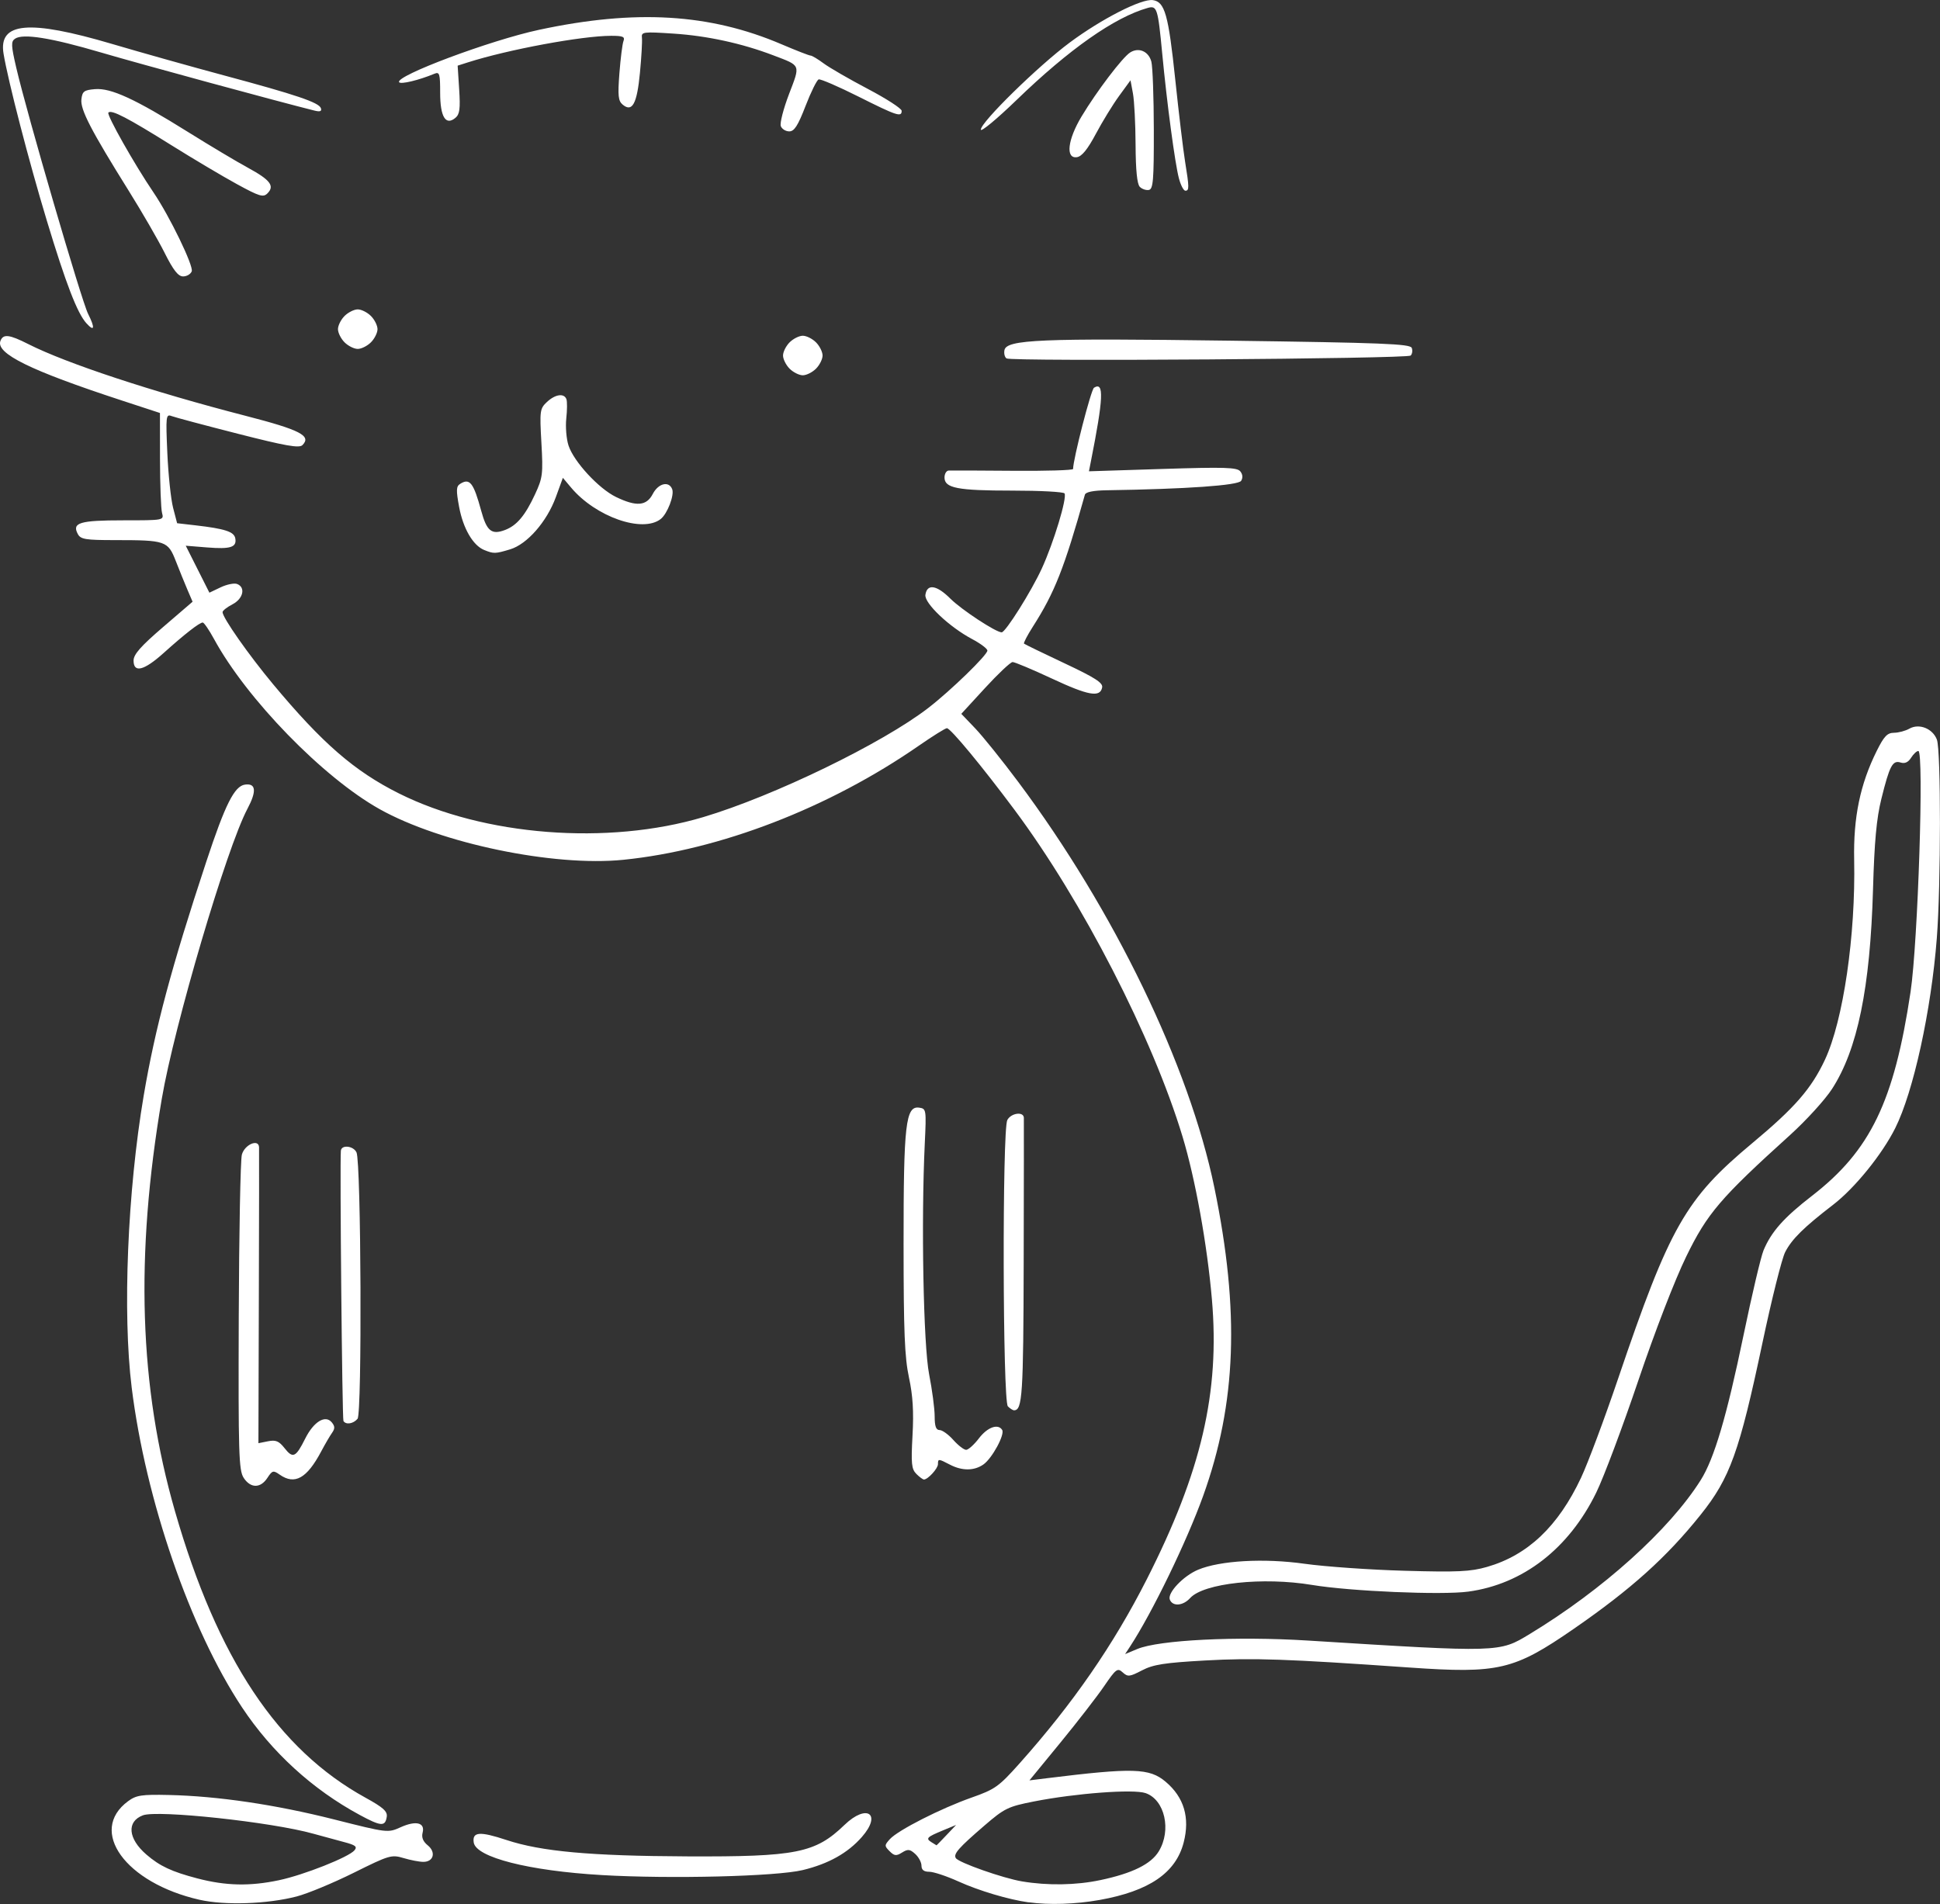<?xml version="1.0" encoding="UTF-8" standalone="no"?>
<!-- Created with Inkscape (http://www.inkscape.org/) -->

<svg
   xmlns:dc="http://purl.org/dc/elements/1.1/"
   xmlns:cc="http://creativecommons.org/ns#"
   xmlns:rdf="http://www.w3.org/1999/02/22-rdf-syntax-ns#"
   xmlns:svg="http://www.w3.org/2000/svg"
   xmlns="http://www.w3.org/2000/svg"
   xmlns:sodipodi="http://sodipodi.sourceforge.net/DTD/sodipodi-0.dtd"
   xmlns:inkscape="http://www.inkscape.org/namespaces/inkscape"
   width="155.698mm"
   height="152.834mm"
   viewBox="0 0 155.698 152.834"
   version="1.1"
   id="svg80"
   inkscape:version="0.92.1 r15371"
   sodipodi:docname="drawing.svg">
  <rect x="0" y="0" width="155.698" height="152.834" fill="#333333" stroke="none"/>
  <defs
     id="defs74" />
  <sodipodi:namedview
     id="base"
     pagecolor="#ffffff"
     bordercolor="#666666"
     borderopacity="1.0"
     inkscape:pageopacity="0.0"
     inkscape:pageshadow="2"
     inkscape:zoom="0.35"
     inkscape:cx="386.4472"
     inkscape:cy="-61.301049"
     inkscape:document-units="mm"
     inkscape:current-layer="layer1"
     showgrid="false"
     units="mm"
     fit-margin-top="0"
     fit-margin-left="0"
     fit-margin-right="0"
     fit-margin-bottom="0"
     inkscape:window-width="1855"
     inkscape:window-height="1056"
     inkscape:window-x="65"
     inkscape:window-y="24"
     inkscape:window-maximized="1" />
  <g
     inkscape:label="Layer 1"
     inkscape:groupmode="layer"
     id="layer1"
     transform="translate(-3.586,-2.236)">
    <path
       style="fill:#ffffff;stroke-width:0.265"
       d="m 19.598,154.73 c -5.938,-1.347 -8.968,-5.531 -5.731,-7.914 0.654,-0.481 1.078,-0.546 3.268,-0.497 3.927,0.088 8.556,0.772 13.262,1.961 4.298,1.086 4.321,1.088 5.344,0.627 1.232,-0.556 1.974,-0.371 1.762,0.438 -0.099,0.378 0.036,0.71 0.411,1.014 0.678,0.549 0.473,1.328 -0.351,1.328 -0.315,0 -1.029,-0.137 -1.587,-0.304 -0.968,-0.29 -1.15,-0.237 -3.999,1.18 -1.642,0.816 -3.7,1.671 -4.573,1.899 -2.347,0.613 -5.767,0.73 -7.805,0.268 z m 6.386,-1.572 c 1.992,-0.422 5.596,-1.851 6.05,-2.398 0.245,-0.295 0.085,-0.421 -0.842,-0.664 -0.629,-0.165 -1.739,-0.467 -2.467,-0.671 -3.333,-0.935 -12.495,-1.922 -13.674,-1.473 -1.315,0.5 -1.193,1.871 0.281,3.145 1.075,0.93 2.028,1.376 4.087,1.916 2.29,0.6 4.218,0.643 6.565,0.145 z m 60.156,1.78 c -1.609,-0.223 -3.984,-0.931 -5.644,-1.683 -0.938,-0.425 -1.987,-0.773 -2.33,-0.773 -0.431,0 -0.625,-0.151 -0.625,-0.488 0,-0.268 -0.227,-0.693 -0.504,-0.944 -0.427,-0.387 -0.587,-0.404 -1.054,-0.112 -0.467,0.291 -0.619,0.275 -1,-0.106 -0.423,-0.423 -0.422,-0.48 0.023,-0.972 0.647,-0.714 4.086,-2.463 6.56,-3.335 1.882,-0.663 2.18,-0.876 3.843,-2.739 4.285,-4.803 7.536,-9.507 10.212,-14.778 4.388,-8.644 5.871,-15.019 5.229,-22.47 -0.378,-4.386 -1.331,-9.669 -2.355,-13.058 -2.407,-7.966 -8.055,-18.951 -13.49,-26.242 -2.615,-3.508 -5.115,-6.528 -5.422,-6.551 -0.114,-0.008 -1.126,0.622 -2.249,1.401 -7.206,4.997 -15.963,8.379 -23.723,9.163 -5.592,0.565 -14.638,-1.316 -19.555,-4.065 -4.541,-2.539 -10.67,-8.836 -13.295,-13.66 -0.395,-0.726 -0.803,-1.321 -0.906,-1.321 -0.258,0 -1.451,0.93 -3.124,2.435 -1.588,1.429 -2.426,1.642 -2.426,0.617 0,-0.493 0.578,-1.149 2.368,-2.687 l 2.368,-2.035 -0.408,-0.951 c -0.224,-0.523 -0.646,-1.564 -0.938,-2.312 -0.631,-1.618 -0.815,-1.682 -4.868,-1.682 -2.389,0 -2.769,-0.062 -2.997,-0.489 -0.485,-0.907 0.15,-1.099 3.634,-1.099 3.278,0 3.285,-10e-4 3.126,-0.595 -0.088,-0.327 -0.161,-2.266 -0.163,-4.308 l -0.004,-3.713 -3.109,-1.019 c -7.309,-2.395 -10.081,-3.759 -9.693,-4.77 0.22,-0.574 0.705,-0.517 2.239,0.26 3.062,1.551 9.953,3.826 17.447,5.759 4.37,1.127 5.295,1.604 4.551,2.348 -0.259,0.259 -1.327,0.072 -5.174,-0.91 -2.666,-0.68 -5.063,-1.319 -5.328,-1.421 -0.452,-0.174 -0.472,2.7e-4 -0.341,2.967 0.077,1.733 0.285,3.71 0.462,4.393 l 0.323,1.241 1.494,0.172 c 2.337,0.27 3.072,0.509 3.173,1.034 0.139,0.723 -0.371,0.89 -2.26,0.738 l -1.714,-0.138 0.949,1.885 0.949,1.885 0.901,-0.43 c 0.496,-0.236 1.09,-0.357 1.322,-0.268 0.702,0.27 0.493,1.185 -0.373,1.633 -0.437,0.226 -0.794,0.508 -0.794,0.627 0,0.443 2.085,3.418 4.048,5.776 3.953,4.748 6.534,6.988 10.108,8.776 6.817,3.41 16.755,4.185 24.414,1.904 5.664,-1.687 14.405,-5.929 18.082,-8.775 1.81,-1.401 4.731,-4.239 4.731,-4.596 0,-0.15 -0.549,-0.564 -1.221,-0.92 -1.834,-0.973 -3.85,-2.881 -3.754,-3.553 0.131,-0.911 0.906,-0.794 2.002,0.303 0.888,0.888 3.656,2.707 4.119,2.707 0.312,0 2.38,-3.289 3.223,-5.127 0.953,-2.077 2.041,-5.673 1.823,-6.025 -0.076,-0.124 -1.97,-0.225 -4.207,-0.225 -4.388,0 -5.426,-0.201 -5.426,-1.052 0,-0.295 0.149,-0.545 0.331,-0.557 0.182,-0.011 2.504,-0.003 5.159,0.019 2.656,0.022 4.829,-0.044 4.829,-0.146 0,-0.775 1.441,-6.374 1.679,-6.522 0.82,-0.51 0.762,0.808 -0.259,5.961 l -0.148,0.747 5.915,-0.188 c 4.958,-0.158 5.966,-0.128 6.228,0.188 0.198,0.239 0.225,0.518 0.073,0.764 -0.228,0.369 -4.375,0.661 -10.785,0.759 -1.085,0.017 -1.694,0.14 -1.755,0.356 -1.659,5.908 -2.427,7.856 -4.176,10.593 -0.445,0.697 -0.764,1.31 -0.709,1.362 0.055,0.052 1.509,0.759 3.23,1.569 2.462,1.159 3.111,1.574 3.04,1.945 -0.157,0.826 -1.098,0.661 -4.028,-0.708 -1.572,-0.734 -2.994,-1.331 -3.161,-1.328 -0.167,0.004 -1.161,0.941 -2.209,2.082 l -1.906,2.075 1.113,1.163 c 0.612,0.64 2.169,2.577 3.46,4.306 7.693,10.301 13.727,22.788 15.739,32.568 2.041,9.924 1.772,17.302 -0.903,24.739 -1.319,3.667 -4.095,9.389 -5.868,12.095 l -0.395,0.603 0.977,-0.408 c 1.741,-0.728 7.966,-1.036 13.696,-0.679 15.458,0.964 15.342,0.967 17.809,-0.529 5.858,-3.55 11.209,-8.37 13.716,-12.353 1.083,-1.721 2.086,-5.117 3.435,-11.629 0.671,-3.239 1.394,-6.305 1.606,-6.813 0.625,-1.496 1.633,-2.63 3.886,-4.373 4.69,-3.628 6.595,-7.57 7.914,-16.377 0.592,-3.955 1.089,-19.332 0.624,-19.332 -0.133,0 -0.395,0.245 -0.582,0.543 -0.228,0.365 -0.504,0.491 -0.841,0.384 -0.644,-0.204 -0.884,0.25 -1.546,2.922 -0.388,1.567 -0.559,3.42 -0.669,7.263 -0.227,7.912 -1.244,12.86 -3.292,16.02 -0.562,0.866 -2.075,2.528 -3.362,3.692 -5.593,5.058 -6.646,6.29 -8.337,9.757 -0.91,1.865 -2.52,6.032 -3.846,9.955 -1.255,3.711 -2.771,7.752 -3.37,8.98 -2.195,4.506 -5.884,7.365 -10.272,7.961 -2.125,0.289 -9.469,-0.025 -12.539,-0.535 -3.949,-0.657 -8.703,-0.145 -9.787,1.053 -0.574,0.634 -1.412,0.695 -1.633,0.119 -0.205,-0.534 1.081,-1.892 2.261,-2.389 1.766,-0.742 5.287,-0.942 8.546,-0.484 1.646,0.231 5.263,0.485 8.037,0.563 4.262,0.12 5.287,0.072 6.615,-0.309 3.269,-0.94 5.712,-3.256 7.545,-7.155 0.547,-1.164 1.883,-4.736 2.969,-7.938 4.146,-12.226 5.417,-14.458 10.779,-18.926 3.412,-2.844 4.741,-4.371 5.828,-6.693 1.471,-3.143 2.469,-9.977 2.345,-16.053 -0.07,-3.404 0.481,-6.061 1.809,-8.731 0.586,-1.179 0.849,-1.456 1.385,-1.46 0.364,-0.002 0.922,-0.151 1.239,-0.331 0.783,-0.442 1.867,-0.011 2.205,0.877 0.331,0.871 0.327,11.664 -0.005,15.945 -0.453,5.827 -1.876,12.327 -3.339,15.249 -1.057,2.111 -3.243,4.808 -4.984,6.147 -2.355,1.812 -3.308,2.752 -3.846,3.796 -0.265,0.514 -1.085,3.788 -1.822,7.276 -1.853,8.77 -2.605,10.862 -4.961,13.807 -2.739,3.424 -5.584,5.982 -10.193,9.166 -4.794,3.311 -6.022,3.6 -13.188,3.099 -9.866,-0.69 -12.501,-0.781 -16.357,-0.566 -3.3,0.184 -4.193,0.323 -5.098,0.795 -0.996,0.519 -1.14,0.534 -1.551,0.162 -0.417,-0.378 -0.534,-0.291 -1.49,1.107 -0.57,0.834 -2.152,2.877 -3.515,4.539 l -2.478,3.022 1.42,-0.175 c 6.9,-0.852 8.205,-0.813 9.504,0.28 1.482,1.247 1.97,2.889 1.452,4.887 -0.632,2.437 -2.772,3.898 -6.75,4.608 -1.927,0.344 -4.051,0.413 -5.697,0.185 z m 5.749,-1.785 c 2.572,-0.545 4.068,-1.28 4.694,-2.308 1.036,-1.699 0.488,-4.138 -1.05,-4.675 -0.971,-0.339 -5.611,0.008 -8.976,0.67 -2.071,0.408 -2.352,0.545 -3.969,1.938 -2.066,1.78 -2.499,2.272 -2.293,2.605 0.224,0.363 3.786,1.616 5.321,1.873 2.062,0.345 4.334,0.307 6.272,-0.104 z m -12.346,-3.609 0.777,-0.82 -1.045,0.432 c -1.309,0.541 -1.415,0.649 -0.932,0.954 0.214,0.135 0.397,0.248 0.406,0.25 0.009,0.002 0.366,-0.365 0.794,-0.816 z m -27.666,3.202 c -5.837,-0.339 -10.092,-1.422 -10.271,-2.615 -0.13,-0.862 0.482,-0.909 2.622,-0.201 2.794,0.925 6.733,1.283 14.498,1.317 8.777,0.038 10.289,-0.263 12.634,-2.524 1.796,-1.732 3.022,-0.886 1.398,0.965 -1.136,1.294 -2.677,2.156 -4.744,2.657 -2.114,0.512 -10.604,0.723 -16.136,0.402 z M 32.43,147.906 c -3.773,-2.04 -7.039,-5.029 -9.422,-8.623 -4.155,-6.267 -7.733,-16.642 -8.853,-25.667 -0.741,-5.971 -0.337,-15.765 0.965,-23.444 0.92,-5.42 2.232,-10.326 5.027,-18.785 1.513,-4.579 2.25,-6.049 3.096,-6.17 0.89,-0.128 0.955,0.523 0.197,1.949 -1.658,3.119 -5.868,17.379 -6.87,23.271 -2.15,12.64 -1.814,23.121 1.06,33.108 3.406,11.835 8.255,19.125 15.295,22.995 1.406,0.773 1.765,1.094 1.701,1.522 -0.12,0.811 -0.455,0.787 -2.197,-0.155 z m -9.288,-27.047 c -0.391,-0.597 -0.432,-1.936 -0.394,-12.912 0.023,-6.735 0.135,-12.597 0.249,-13.026 0.215,-0.809 1.345,-1.301 1.38,-0.6 0.01,0.192 0.002,5.616 -0.017,12.054 l -0.034,11.705 0.771,-0.154 c 0.623,-0.125 0.878,-0.018 1.329,0.555 0.669,0.851 0.899,0.743 1.655,-0.769 0.678,-1.357 1.612,-1.931 2.13,-1.307 0.26,0.313 0.265,0.503 0.023,0.845 -0.172,0.242 -0.565,0.917 -0.874,1.499 -1.147,2.16 -2.118,2.702 -3.326,1.856 -0.516,-0.362 -0.594,-0.341 -0.991,0.265 -0.552,0.842 -1.345,0.839 -1.901,-0.009 z m 53.986,-0.315 c -0.387,-0.387 -0.43,-0.83 -0.306,-3.092 0.106,-1.915 0.027,-3.191 -0.285,-4.642 -0.348,-1.619 -0.431,-3.669 -0.433,-10.732 -0.003,-9.605 0.167,-11.085 1.254,-10.931 0.566,0.081 0.577,0.155 0.448,2.861 -0.299,6.275 -0.112,16.194 0.348,18.541 0.245,1.248 0.445,2.766 0.445,3.373 0,0.802 0.108,1.104 0.395,1.104 0.217,0 0.713,0.357 1.102,0.794 0.389,0.437 0.852,0.794 1.029,0.794 0.177,0 0.64,-0.417 1.028,-0.926 0.681,-0.893 1.537,-1.201 1.864,-0.671 0.229,0.37 -0.811,2.284 -1.505,2.77 -0.743,0.52 -1.709,0.526 -2.687,0.016 -0.926,-0.483 -0.962,-0.484 -0.962,-0.039 0,0.347 -0.809,1.232 -1.126,1.232 -0.087,0 -0.362,-0.203 -0.61,-0.451 z m -45.978,-4.245 c -0.103,-0.168 -0.298,-20.738 -0.207,-21.696 0.048,-0.498 1.002,-0.397 1.254,0.132 0.372,0.783 0.453,20.941 0.086,21.384 -0.338,0.407 -0.936,0.502 -1.133,0.18 z m 53.324,-1.177 c -0.417,-0.417 -0.458,-22.208 -0.044,-22.983 0.303,-0.566 1.306,-0.703 1.327,-0.181 0.007,0.182 0.002,5.386 -0.013,11.564 -0.025,10.713 -0.103,11.918 -0.774,11.918 -0.099,0 -0.322,-0.143 -0.497,-0.318 z M 42.451,46.387 c -0.901,-0.364 -1.694,-1.724 -2.017,-3.459 -0.25,-1.347 -0.237,-1.65 0.082,-1.852 0.772,-0.488 1.072,-0.103 1.692,2.169 0.444,1.627 0.836,1.941 1.911,1.532 0.945,-0.359 1.614,-1.155 2.408,-2.866 0.615,-1.324 0.652,-1.627 0.51,-4.137 -0.145,-2.567 -0.122,-2.737 0.442,-3.268 0.666,-0.626 1.38,-0.73 1.566,-0.229 0.068,0.182 0.063,0.88 -0.011,1.551 -0.073,0.671 0.008,1.649 0.181,2.174 0.427,1.294 2.421,3.454 3.809,4.126 1.637,0.793 2.452,0.725 2.953,-0.244 0.442,-0.854 1.295,-1.064 1.557,-0.382 0.186,0.484 -0.387,1.975 -0.92,2.394 -1.455,1.145 -5.217,-0.172 -7.191,-2.518 l -0.662,-0.787 -0.56,1.536 c -0.723,1.984 -2.308,3.796 -3.678,4.206 -1.194,0.358 -1.308,0.361 -2.073,0.052 z m 24.507,-14.556 c -0.291,-0.291 -0.529,-0.767 -0.529,-1.058 0,-0.291 0.238,-0.767 0.529,-1.058 0.291,-0.291 0.767,-0.529 1.058,-0.529 0.291,0 0.767,0.238 1.058,0.529 0.291,0.291 0.529,0.767 0.529,1.058 0,0.291 -0.238,0.767 -0.529,1.058 -0.291,0.291 -0.767,0.529 -1.058,0.529 -0.291,0 -0.767,-0.238 -1.058,-0.529 z m 17.411,-0.825 c -0.146,-0.09 -0.222,-0.388 -0.17,-0.661 0.163,-0.856 2.875,-0.971 18.115,-0.763 12.217,0.167 14.45,0.255 14.574,0.58 0.081,0.211 0.042,0.487 -0.087,0.615 -0.263,0.261 -32.018,0.486 -32.432,0.23 z m -53.13,-1.291 c -0.291,-0.291 -0.529,-0.767 -0.529,-1.058 0,-0.291 0.238,-0.767 0.529,-1.058 0.291,-0.291 0.767,-0.529 1.058,-0.529 0.291,0 0.767,0.238 1.058,0.529 0.291,0.291 0.529,0.767 0.529,1.058 0,0.291 -0.238,0.767 -0.529,1.058 -0.291,0.291 -0.767,0.529 -1.058,0.529 -0.291,0 -0.767,-0.238 -1.058,-0.529 z m -20.717,-1.529 c -0.734,-0.811 -1.649,-3.184 -3.184,-8.261 -1.431,-4.733 -3.1,-11.171 -3.466,-13.374 -0.423,-2.54 2.027,-2.761 8.714,-0.786 2.328,0.688 6.376,1.825 8.996,2.529 5.781,1.552 7.606,2.17 7.758,2.627 0.083,0.249 -0.064,0.304 -0.514,0.192 -2.782,-0.689 -14.072,-3.762 -17.138,-4.665 -4.005,-1.179 -6.254,-1.54 -6.894,-1.106 -0.332,0.225 -0.32,0.535 0.097,2.328 0.862,3.713 5.238,18.711 5.764,19.755 0.574,1.139 0.515,1.476 -0.132,0.761 z m 6.278,-5.652 c -0.523,-1.039 -1.814,-3.272 -2.869,-4.961 -3.042,-4.873 -3.906,-6.543 -3.812,-7.363 0.074,-0.643 0.211,-0.746 1.094,-0.819 1.278,-0.105 3.215,0.787 7.457,3.437 1.746,1.09 3.916,2.386 4.822,2.878 1.788,0.972 2.156,1.456 1.558,2.053 -0.338,0.338 -0.643,0.245 -2.457,-0.747 -1.139,-0.623 -3.49,-2.019 -5.224,-3.103 -3.563,-2.228 -4.834,-2.887 -5.084,-2.637 -0.165,0.165 2.091,4.159 3.625,6.419 1.285,1.893 3.227,5.9 3.064,6.324 -0.086,0.225 -0.397,0.409 -0.691,0.409 -0.397,0 -0.778,-0.485 -1.486,-1.89 z m 78.264,-5.299 c -0.218,-0.218 -0.33,-1.335 -0.34,-3.381 -0.008,-1.681 -0.103,-3.532 -0.211,-4.114 l -0.196,-1.058 -0.913,1.252 c -0.502,0.688 -1.342,2.058 -1.866,3.043 -0.662,1.244 -1.126,1.817 -1.521,1.876 -0.928,0.138 -0.751,-1.399 0.376,-3.275 1.218,-2.027 3.286,-4.749 3.901,-5.133 0.688,-0.431 1.473,-0.09 1.695,0.735 0.105,0.39 0.195,2.851 0.199,5.467 0.007,4.051 -0.052,4.769 -0.395,4.836 -0.221,0.043 -0.549,-0.068 -0.728,-0.246 z m 3.138,-0.682 c -0.318,-1.206 -0.961,-6.015 -1.343,-10.051 -0.341,-3.596 -0.418,-3.839 -1.159,-3.63 -2.659,0.75 -6.308,3.311 -10.517,7.381 -1.583,1.531 -2.879,2.606 -2.879,2.388 0,-0.602 4.604,-5.111 7.144,-6.997 2.552,-1.895 5.752,-3.528 6.66,-3.399 0.964,0.137 1.252,1.158 1.801,6.387 0.282,2.685 0.636,5.64 0.786,6.567 0.339,2.09 0.342,2.346 0.023,2.346 -0.14,0 -0.372,-0.446 -0.516,-0.992 z M 66.251,12.36 c -0.089,-0.232 0.208,-1.388 0.659,-2.571 0.92,-2.409 0.982,-2.256 -1.275,-3.117 -2.504,-0.955 -5.294,-1.562 -7.991,-1.738 -2.452,-0.161 -2.596,-0.142 -2.539,0.333 0.034,0.277 -0.038,1.542 -0.159,2.811 -0.237,2.492 -0.617,3.194 -1.383,2.558 -0.361,-0.3 -0.404,-0.708 -0.265,-2.524 0.092,-1.191 0.239,-2.355 0.327,-2.585 0.132,-0.343 -0.049,-0.419 -0.992,-0.417 -2.346,0.003 -8.263,1.101 -11.497,2.133 l -0.82,0.262 0.123,1.919 c 0.099,1.549 0.041,1.987 -0.305,2.274 -0.78,0.647 -1.222,-0.083 -1.222,-2.019 0,-1.531 -0.05,-1.695 -0.463,-1.523 -1.255,0.521 -2.713,0.87 -2.832,0.677 -0.314,-0.508 7.327,-3.368 11.233,-4.205 7.741,-1.659 13.691,-1.304 19.458,1.16 1.17,0.5 2.22,0.909 2.333,0.909 0.113,0 0.584,0.282 1.047,0.626 0.463,0.345 2.061,1.267 3.55,2.051 1.489,0.783 2.71,1.573 2.712,1.755 0.007,0.535 -0.38,0.408 -3.464,-1.139 -1.611,-0.808 -3.049,-1.429 -3.195,-1.381 -0.146,0.049 -0.62,1.008 -1.054,2.131 -0.611,1.583 -0.905,2.042 -1.306,2.042 -0.285,0 -0.591,-0.19 -0.68,-0.421 z"
       id="path3817"
       inkscape:connector-curvature="0" />
  </g>
</svg>
